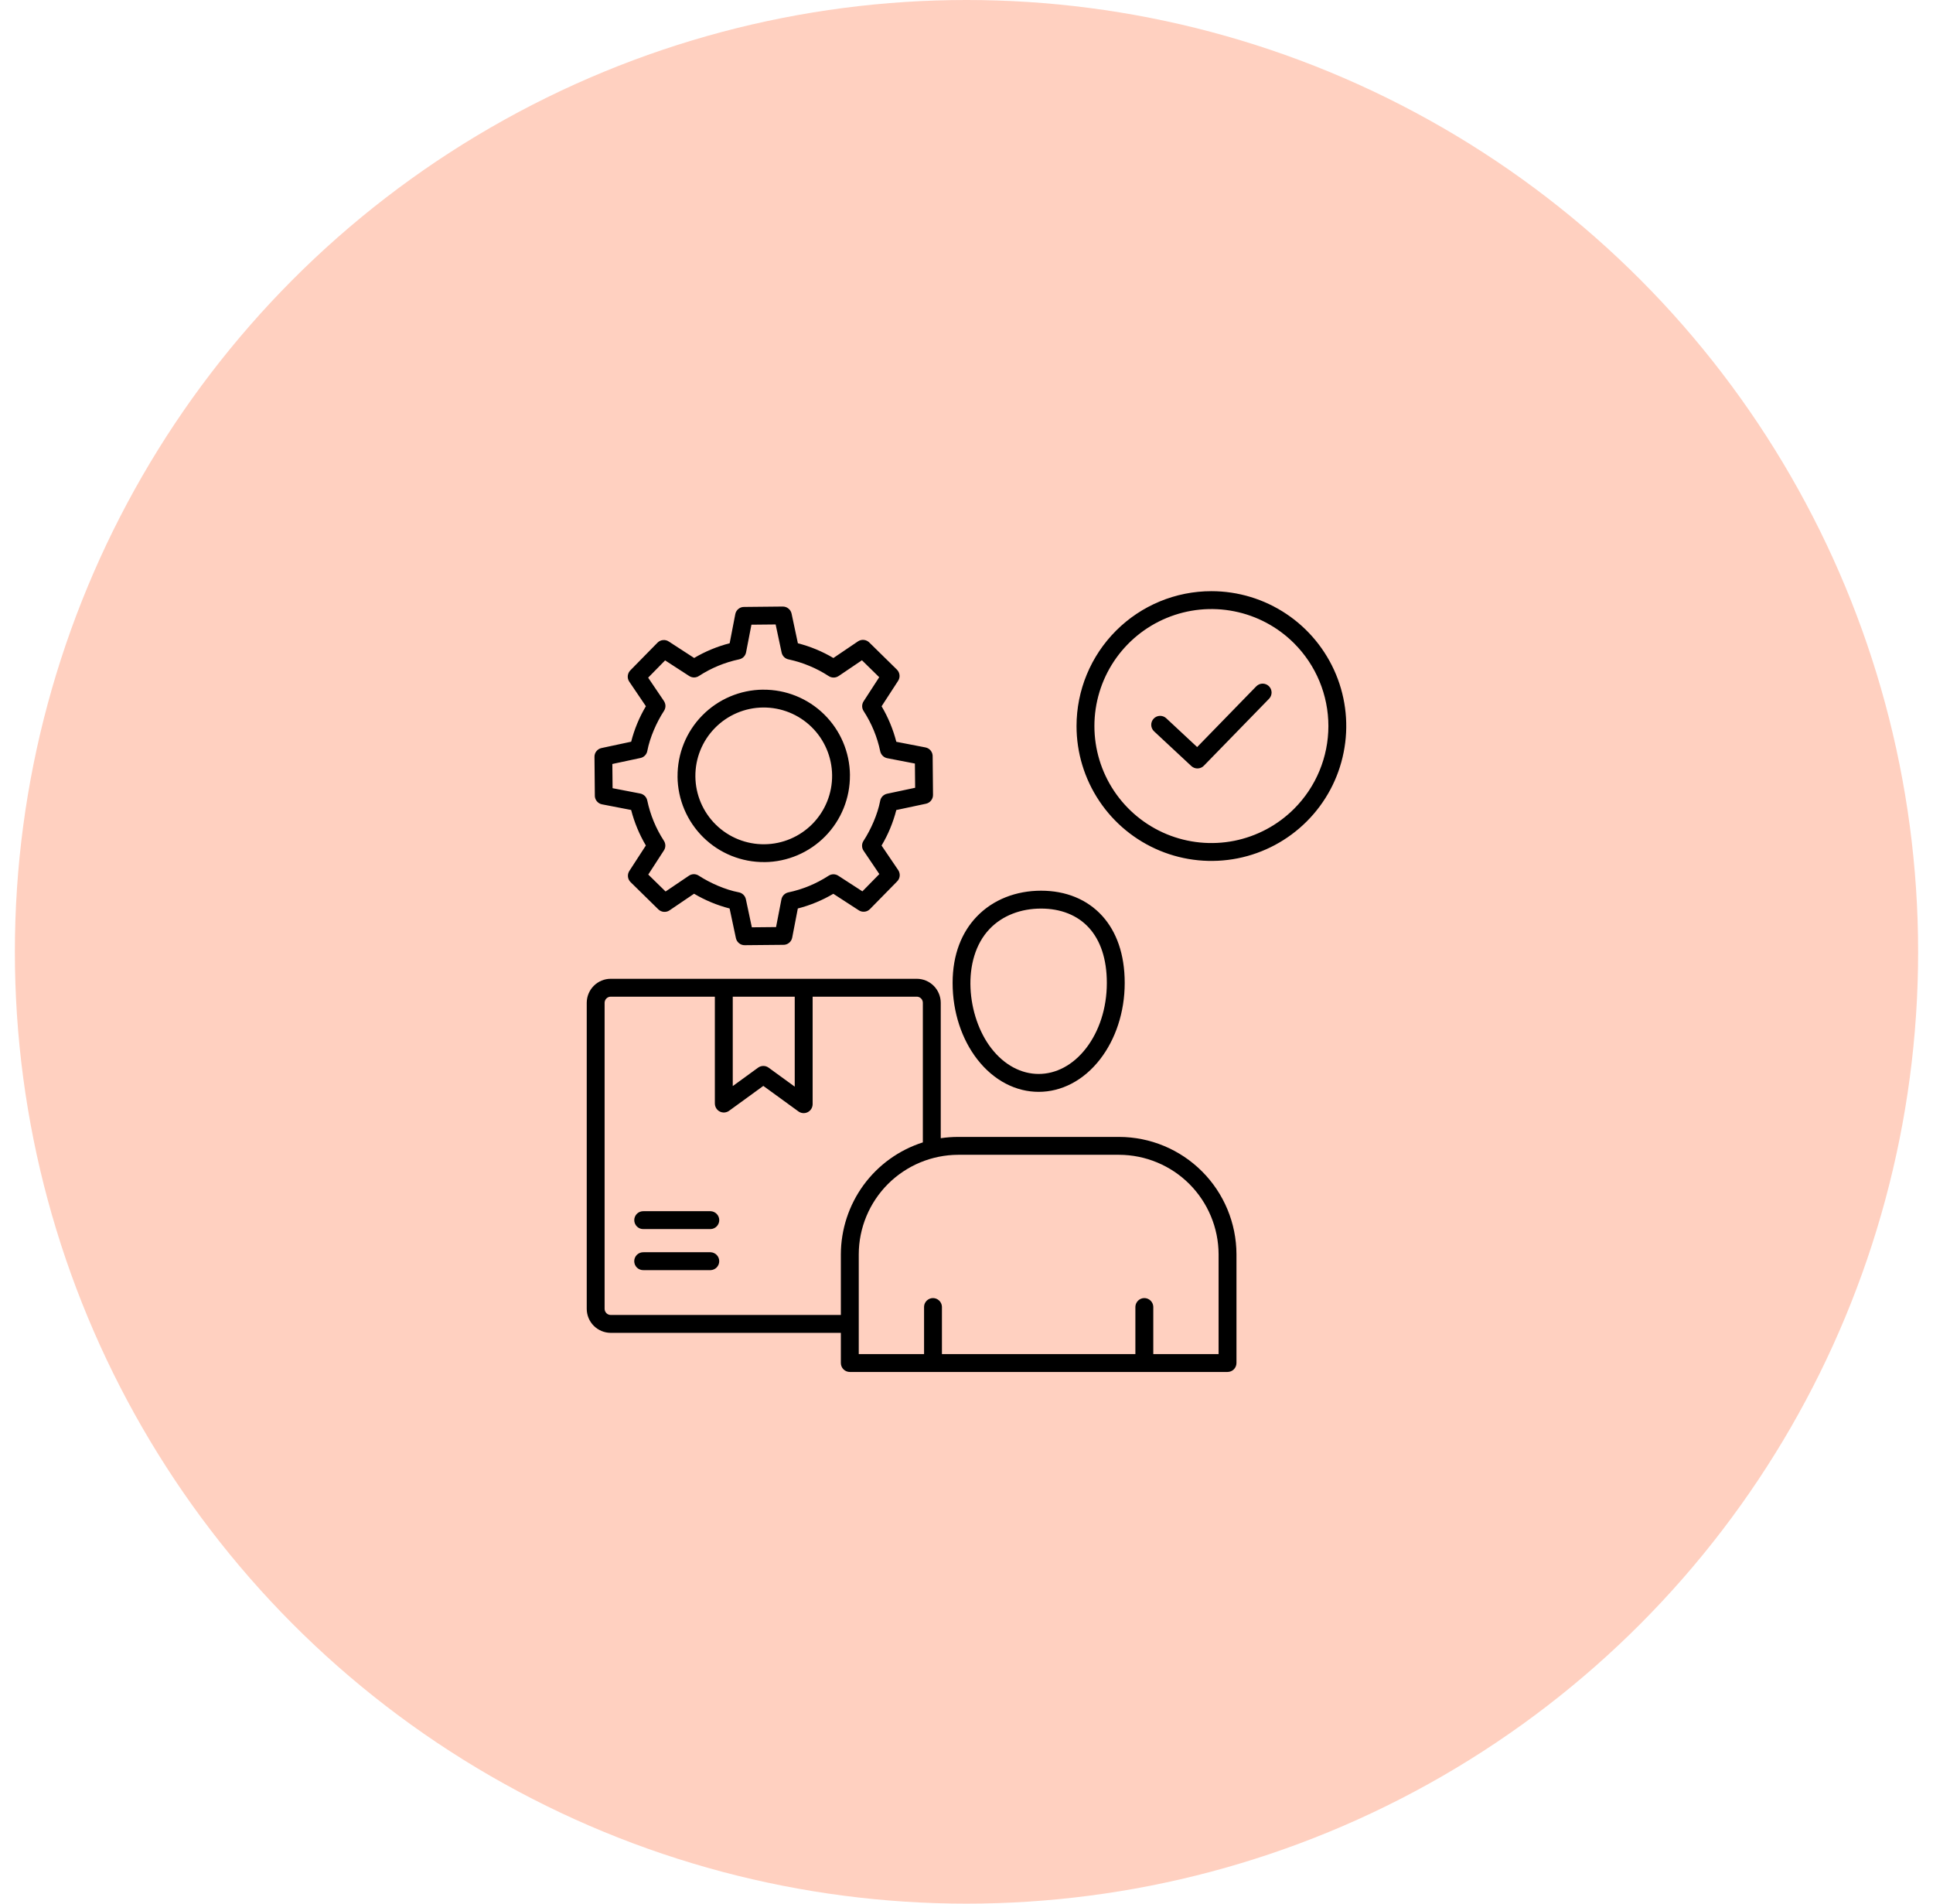 <svg width="65" height="64" viewBox="0 0 65 64" fill="none" xmlns="http://www.w3.org/2000/svg">
<circle cx="32.5" cy="32" r="32" fill="#FFC4B0" fill-opacity="0.8"/>
<path fill-rule="evenodd" clip-rule="evenodd" d="M43.516 21.628C42.966 21.078 42.265 20.703 41.502 20.552C40.739 20.4 39.948 20.478 39.23 20.776C38.511 21.073 37.897 21.578 37.464 22.224C37.032 22.871 36.801 23.632 36.801 24.41C36.801 25.188 37.032 25.948 37.464 26.595C37.897 27.242 38.511 27.746 39.23 28.044C39.948 28.341 40.739 28.419 41.502 28.268C42.265 28.116 42.966 27.741 43.516 27.191C44.254 26.453 44.669 25.453 44.669 24.41C44.669 23.366 44.254 22.366 43.516 21.628ZM40.735 19.875C41.632 19.875 42.509 20.141 43.254 20.639C44 21.137 44.581 21.846 44.925 22.674C45.268 23.503 45.358 24.415 45.182 25.294C45.008 26.174 44.576 26.982 43.941 27.616C43.307 28.25 42.499 28.682 41.62 28.857C40.74 29.032 39.828 28.942 39 28.599C38.171 28.256 37.463 27.675 36.965 26.929C36.466 26.183 36.2 25.307 36.2 24.41C36.2 23.207 36.678 22.054 37.529 21.203C38.379 20.353 39.532 19.875 40.735 19.875ZM38.807 24.587C38.749 24.532 38.715 24.457 38.712 24.378C38.709 24.298 38.738 24.221 38.792 24.163C38.846 24.104 38.921 24.07 39.001 24.067C39.08 24.064 39.158 24.093 39.216 24.147L40.256 25.116L42.243 23.075C42.271 23.047 42.304 23.024 42.34 23.008C42.376 22.992 42.415 22.984 42.454 22.983C42.494 22.983 42.533 22.99 42.57 23.005C42.606 23.019 42.64 23.041 42.668 23.068C42.696 23.096 42.719 23.129 42.735 23.165C42.75 23.201 42.758 23.24 42.759 23.279C42.759 23.319 42.752 23.358 42.737 23.395C42.723 23.431 42.701 23.465 42.673 23.493L40.485 25.74C40.431 25.798 40.356 25.832 40.276 25.835C40.197 25.838 40.12 25.809 40.061 25.755L38.807 24.587ZM25.657 23.787V23.786C25.048 23.792 24.466 24.041 24.04 24.476C23.613 24.911 23.377 25.498 23.383 26.108L23.384 26.11H23.383C23.39 26.719 23.638 27.301 24.073 27.727C24.509 28.154 25.095 28.39 25.705 28.384L25.707 28.383V28.384C26.316 28.378 26.898 28.129 27.325 27.694C27.751 27.258 27.987 26.672 27.981 26.062L27.98 26.06H27.981C27.974 25.451 27.726 24.869 27.291 24.443C26.855 24.016 26.269 23.78 25.659 23.786L25.657 23.787V23.787ZM25.657 23.186V23.187C26.426 23.18 27.166 23.479 27.714 24.018C28.262 24.557 28.574 25.291 28.581 26.06H28.58C28.587 26.828 28.288 27.568 27.749 28.117C27.21 28.665 26.476 28.977 25.707 28.984V28.983C24.938 28.99 24.198 28.691 23.65 28.152C23.102 27.613 22.79 26.879 22.783 26.11H22.784C22.777 25.341 23.076 24.601 23.615 24.053C24.154 23.505 24.888 23.193 25.657 23.186L25.657 23.186ZM27.216 22.387C27.444 22.481 27.662 22.596 27.868 22.731C27.918 22.763 27.975 22.78 28.034 22.779C28.093 22.779 28.15 22.761 28.199 22.728V22.729L28.984 22.198L29.565 22.768L29.04 23.578C29.008 23.627 28.991 23.685 28.991 23.744C28.992 23.803 29.01 23.861 29.043 23.909C29.31 24.321 29.499 24.778 29.599 25.258C29.612 25.316 29.641 25.369 29.683 25.41C29.725 25.452 29.779 25.48 29.837 25.491L30.765 25.67L30.773 26.485L29.83 26.685C29.771 26.698 29.717 26.728 29.675 26.771C29.633 26.815 29.606 26.87 29.596 26.93C29.511 27.378 29.284 27.89 29.036 28.271C29.004 28.32 28.987 28.378 28.988 28.436C28.988 28.495 29.006 28.553 29.039 28.601H29.039L29.569 29.386L28.999 29.967L28.189 29.442C28.14 29.41 28.082 29.393 28.023 29.393C27.964 29.394 27.907 29.412 27.858 29.445C27.446 29.712 26.989 29.901 26.509 30.002C26.451 30.014 26.398 30.043 26.357 30.085C26.315 30.127 26.287 30.18 26.276 30.239L26.096 31.168L25.282 31.176L25.081 30.232C25.068 30.173 25.038 30.119 24.995 30.078C24.951 30.036 24.896 30.008 24.836 29.998C24.388 29.913 23.876 29.686 23.496 29.439C23.444 29.405 23.383 29.388 23.322 29.39C23.26 29.393 23.201 29.414 23.152 29.451L22.381 29.972L21.799 29.402L22.324 28.592C22.357 28.543 22.373 28.485 22.373 28.426C22.372 28.367 22.354 28.309 22.321 28.261C22.054 27.849 21.866 27.392 21.765 26.912C21.753 26.854 21.724 26.801 21.682 26.759C21.639 26.718 21.586 26.689 21.528 26.678L20.599 26.499L20.591 25.685L21.535 25.484C21.594 25.472 21.648 25.442 21.689 25.398C21.731 25.354 21.759 25.299 21.768 25.24C21.854 24.791 22.08 24.279 22.328 23.899C22.36 23.849 22.377 23.792 22.377 23.733C22.376 23.674 22.358 23.617 22.325 23.568L22.326 23.568L21.795 22.783L22.365 22.202L23.175 22.727C23.224 22.759 23.282 22.776 23.341 22.776C23.4 22.775 23.458 22.757 23.506 22.724C23.918 22.457 24.375 22.268 24.855 22.167C24.913 22.155 24.966 22.126 25.008 22.084C25.049 22.042 25.077 21.988 25.088 21.93L25.268 21.002L26.082 20.994L26.283 21.937C26.295 21.996 26.325 22.05 26.369 22.092C26.413 22.134 26.468 22.161 26.527 22.171C26.763 22.222 26.994 22.294 27.216 22.387L27.216 22.387ZM26.83 21.627C27.25 21.734 27.652 21.901 28.024 22.122L28.85 21.563C28.91 21.523 28.982 21.505 29.054 21.514C29.126 21.523 29.192 21.557 29.241 21.61L30.16 22.512C30.21 22.562 30.241 22.628 30.248 22.698C30.255 22.768 30.236 22.838 30.196 22.897L29.645 23.745C29.866 24.117 30.032 24.52 30.14 24.939L31.118 25.128C31.19 25.141 31.254 25.18 31.299 25.238C31.343 25.295 31.366 25.367 31.362 25.439L31.374 26.725C31.375 26.794 31.351 26.861 31.308 26.915C31.265 26.969 31.204 27.006 31.137 27.021V27.021L30.14 27.233C30.032 27.653 29.866 28.055 29.644 28.427L30.204 29.253C30.244 29.313 30.261 29.386 30.253 29.457C30.244 29.529 30.21 29.595 30.156 29.644L29.254 30.563C29.205 30.613 29.139 30.645 29.069 30.651C28.998 30.658 28.928 30.64 28.87 30.599L28.022 30.049C27.649 30.269 27.247 30.436 26.828 30.543L26.639 31.522C26.626 31.593 26.587 31.657 26.529 31.702C26.472 31.747 26.4 31.769 26.328 31.765L25.042 31.777C24.973 31.778 24.905 31.755 24.852 31.711C24.798 31.668 24.761 31.608 24.746 31.54H24.746L24.534 30.543C24.114 30.435 23.712 30.268 23.339 30.047L22.514 30.606C22.457 30.645 22.388 30.662 22.319 30.656C22.25 30.65 22.186 30.62 22.136 30.571H22.136L21.204 29.657C21.154 29.608 21.122 29.542 21.116 29.472C21.109 29.401 21.128 29.331 21.168 29.273L21.718 28.425C21.498 28.052 21.331 27.65 21.223 27.231L20.245 27.042C20.174 27.029 20.11 26.989 20.065 26.932C20.02 26.875 19.998 26.803 20.002 26.73L19.99 25.444C19.989 25.375 20.012 25.308 20.056 25.255C20.099 25.201 20.159 25.163 20.227 25.149V25.149L21.224 24.936C21.331 24.517 21.498 24.115 21.719 23.743L21.16 22.917C21.119 22.857 21.102 22.784 21.111 22.713C21.12 22.641 21.154 22.575 21.207 22.526L22.109 21.607C22.159 21.556 22.225 21.525 22.295 21.519C22.365 21.512 22.436 21.53 22.494 21.571L23.342 22.121C23.714 21.901 24.117 21.734 24.536 21.626L24.725 20.648C24.738 20.577 24.777 20.513 24.835 20.468C24.892 20.423 24.964 20.401 25.036 20.405L26.322 20.392C26.391 20.392 26.459 20.415 26.512 20.459C26.566 20.502 26.603 20.562 26.618 20.63H26.618L26.83 21.627L26.83 21.627ZM24.64 33.508V36.514L25.487 35.898C25.538 35.859 25.601 35.838 25.665 35.837C25.73 35.836 25.793 35.856 25.845 35.894L26.724 36.533V33.508H24.64ZM21.64 42.702C21.599 42.703 21.559 42.697 21.521 42.682C21.483 42.668 21.449 42.646 21.419 42.618C21.39 42.59 21.367 42.556 21.351 42.519C21.335 42.481 21.327 42.441 21.327 42.401C21.327 42.361 21.335 42.321 21.351 42.283C21.367 42.246 21.39 42.212 21.419 42.184C21.449 42.156 21.483 42.134 21.521 42.12C21.559 42.105 21.599 42.099 21.64 42.1H23.895C23.973 42.103 24.047 42.136 24.101 42.192C24.155 42.248 24.185 42.323 24.185 42.401C24.185 42.479 24.155 42.553 24.101 42.61C24.047 42.666 23.973 42.699 23.895 42.702H21.64ZM21.64 41.321C21.599 41.323 21.559 41.316 21.521 41.302C21.483 41.287 21.449 41.265 21.42 41.237C21.391 41.209 21.368 41.175 21.352 41.138C21.336 41.101 21.328 41.061 21.328 41.021C21.328 40.98 21.336 40.94 21.352 40.903C21.368 40.866 21.391 40.832 21.42 40.804C21.449 40.776 21.483 40.754 21.521 40.74C21.559 40.725 21.599 40.719 21.64 40.72H23.895C23.973 40.723 24.047 40.756 24.101 40.812C24.155 40.868 24.186 40.943 24.186 41.021C24.186 41.099 24.155 41.174 24.101 41.23C24.047 41.286 23.973 41.319 23.895 41.321H21.64ZM36.627 31.202C36.236 30.766 35.666 30.546 35.008 30.546C34.334 30.546 33.711 30.776 33.276 31.232C32.31 32.243 32.514 34.181 33.331 35.239C34.222 36.395 35.632 36.395 36.523 35.239C36.953 34.682 37.219 33.907 37.219 33.046C37.219 32.23 36.998 31.616 36.627 31.202ZM35.008 29.945C35.836 29.945 36.562 30.233 37.074 30.803C37.541 31.325 37.82 32.074 37.82 33.046C37.82 34.041 37.505 34.947 36.997 35.606C35.864 37.075 33.99 37.075 32.856 35.606C32.348 34.947 32.033 34.041 32.033 33.046C32.033 32.083 32.344 31.339 32.841 30.819C33.396 30.238 34.175 29.945 35.008 29.945ZM28.275 44.209H20.535C20.482 44.208 20.43 44.187 20.392 44.149C20.354 44.11 20.332 44.059 20.331 44.005V33.712C20.332 33.658 20.354 33.606 20.392 33.568C20.43 33.53 20.482 33.508 20.535 33.508H24.038V37.103H24.039C24.039 37.158 24.055 37.212 24.084 37.259C24.113 37.306 24.154 37.344 24.203 37.369C24.252 37.394 24.307 37.405 24.362 37.401C24.417 37.397 24.47 37.378 24.515 37.346L25.668 36.508L26.835 37.356C26.88 37.392 26.933 37.414 26.989 37.421C27.046 37.428 27.103 37.418 27.154 37.394C27.205 37.369 27.249 37.331 27.279 37.283C27.309 37.235 27.325 37.179 27.326 37.123V33.508H30.828C30.882 33.508 30.934 33.53 30.972 33.568C31.01 33.606 31.032 33.658 31.032 33.712V38.407C30.234 38.661 29.537 39.162 29.041 39.838C28.546 40.514 28.278 41.33 28.275 42.167V44.209ZM41.277 46.125H28.576C28.496 46.125 28.42 46.093 28.363 46.037C28.307 45.98 28.275 45.904 28.275 45.824V44.81H20.535C20.322 44.809 20.118 44.724 19.967 44.574C19.816 44.423 19.731 44.218 19.73 44.005V33.712C19.731 33.499 19.816 33.294 19.967 33.143C20.118 32.992 20.322 32.907 20.535 32.907H30.828C31.042 32.907 31.246 32.992 31.397 33.143C31.548 33.294 31.633 33.499 31.634 33.712V38.266C31.828 38.237 32.024 38.223 32.22 38.223H37.633C38.678 38.225 39.68 38.642 40.419 39.381C41.159 40.12 41.575 41.122 41.578 42.168V45.824C41.578 45.904 41.546 45.98 41.49 46.037C41.434 46.093 41.357 46.125 41.277 46.125ZM28.877 45.524H31.073V43.931C31.075 43.854 31.108 43.78 31.164 43.726C31.221 43.672 31.295 43.641 31.373 43.641C31.451 43.641 31.526 43.672 31.582 43.726C31.638 43.78 31.671 43.854 31.674 43.931V45.524H38.179V43.931C38.182 43.854 38.215 43.78 38.271 43.726C38.327 43.672 38.402 43.641 38.48 43.641C38.558 43.641 38.633 43.672 38.689 43.726C38.745 43.78 38.778 43.854 38.781 43.931V45.524H40.977V42.168C40.974 41.282 40.62 40.433 39.994 39.806C39.368 39.18 38.519 38.827 37.633 38.824H32.22C31.334 38.827 30.486 39.18 29.859 39.806C29.233 40.433 28.879 41.282 28.877 42.168V45.524Z" fill="black"/>
</svg>
